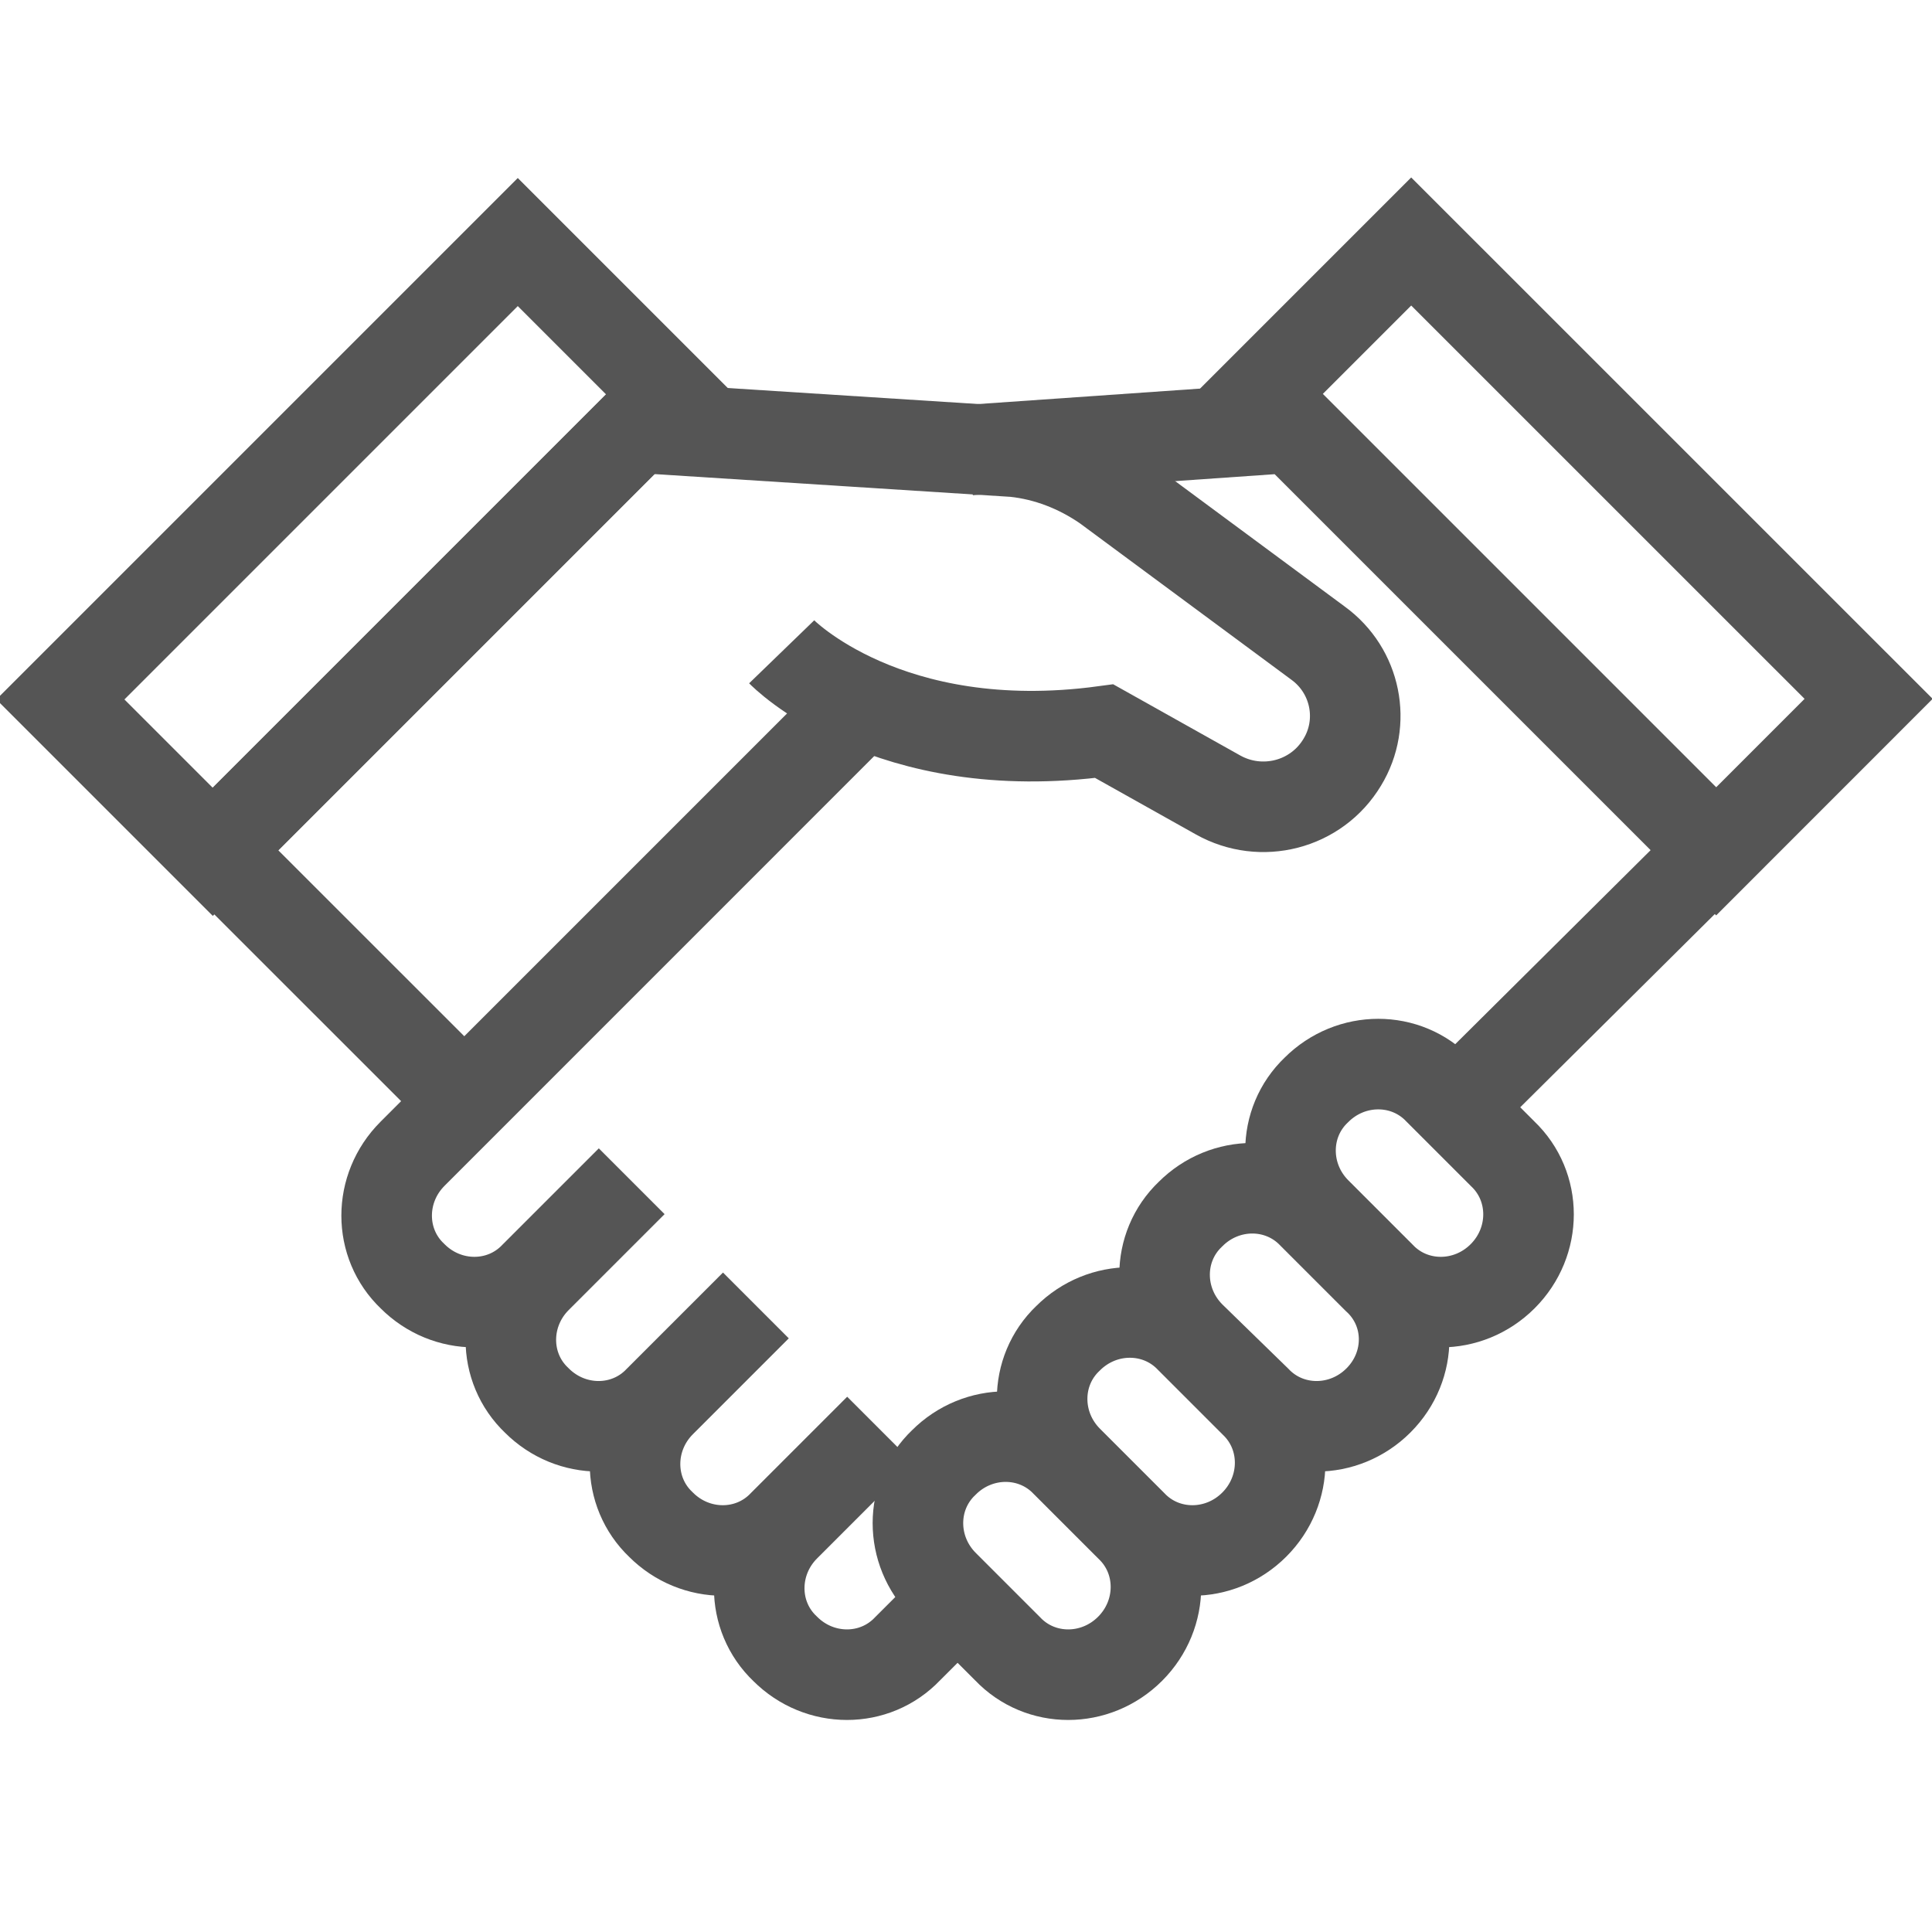 <svg width="32" height="32" viewBox="0 0 32 32" fill="none" xmlns="http://www.w3.org/2000/svg">
<g clip-path="url(#clip0_226_1735)">
<path d="M16.061 7.454L21.403 7.082L28.403 14.082L24.232 18.224" stroke="#555555" stroke-width="1.5" stroke-miterlimit="10"/>
<path d="M14.232 11.71L6.833 19.11C6.261 19.681 6.261 20.596 6.833 21.138C7.404 21.71 8.318 21.71 8.861 21.138L9.918 20.081L9.947 20.11L8.89 21.167C8.318 21.738 8.318 22.653 8.89 23.195C9.461 23.767 10.375 23.767 10.918 23.195L11.975 22.138L12.004 22.167L10.947 23.224C10.375 23.795 10.375 24.71 10.947 25.252C11.518 25.824 12.432 25.824 12.975 25.252L14.032 24.195L14.061 24.224L13.004 25.281C12.432 25.852 12.432 26.767 13.004 27.309C13.575 27.881 14.489 27.881 15.032 27.309L15.718 26.624" stroke="#555555" stroke-width="1.5" stroke-miterlimit="10"/>
<path d="M18.718 27.309C18.146 27.881 17.232 27.881 16.689 27.309L15.632 26.252C15.061 25.681 15.061 24.767 15.632 24.224C16.203 23.652 17.118 23.652 17.661 24.224L18.718 25.281C19.289 25.824 19.289 26.738 18.718 27.309Z" stroke="#555555" stroke-width="1.5" stroke-miterlimit="10"/>
<path d="M20.775 25.252C20.203 25.824 19.289 25.824 18.746 25.252L17.689 24.195C17.118 23.624 17.118 22.71 17.689 22.167C18.261 21.596 19.175 21.596 19.718 22.167L20.775 23.224C21.346 23.767 21.346 24.681 20.775 25.252Z" stroke="#555555" stroke-width="1.5" stroke-miterlimit="10"/>
<path d="M22.832 23.195C22.26 23.767 21.346 23.767 20.803 23.195L19.718 22.138C19.146 21.567 19.146 20.653 19.718 20.11C20.289 19.538 21.203 19.538 21.746 20.11L22.803 21.167C23.403 21.71 23.403 22.624 22.832 23.195Z" stroke="#555555" stroke-width="1.5" stroke-miterlimit="10"/>
<path d="M24.889 21.138C24.317 21.71 23.403 21.71 22.86 21.138L21.803 20.081C21.232 19.51 21.232 18.596 21.803 18.053C22.375 17.482 23.289 17.482 23.832 18.053L24.889 19.11C25.46 19.653 25.46 20.567 24.889 21.138Z" stroke="#555555" stroke-width="1.5" stroke-miterlimit="10"/>
<path d="M12.947 10.796C12.947 10.796 14.689 12.596 18.289 12.11L20.175 13.167C20.889 13.567 21.803 13.339 22.232 12.625C22.632 11.967 22.46 11.11 21.832 10.653L18.318 8.054C17.86 7.739 17.346 7.539 16.803 7.482L10.547 7.082L3.547 14.082L7.69 18.224L14.004 11.91" stroke="#555555" stroke-width="1.5" stroke-miterlimit="10"/>
<path d="M8.576 4.009L1 11.585L3.525 14.11L11.101 6.534L8.576 4.009Z" stroke="#555555" stroke-width="1.5" stroke-miterlimit="10"/>
<path d="M20.849 6.525L28.425 14.101L30.95 11.575L23.374 4L20.849 6.525Z" stroke="#555555" stroke-width="1.5" stroke-miterlimit="10"/>
</g>
<defs>
<clipPath id="clip0_226_1735">
<rect width="32" height="32" fill="white"/>
</clipPath>
</defs>
</svg>

